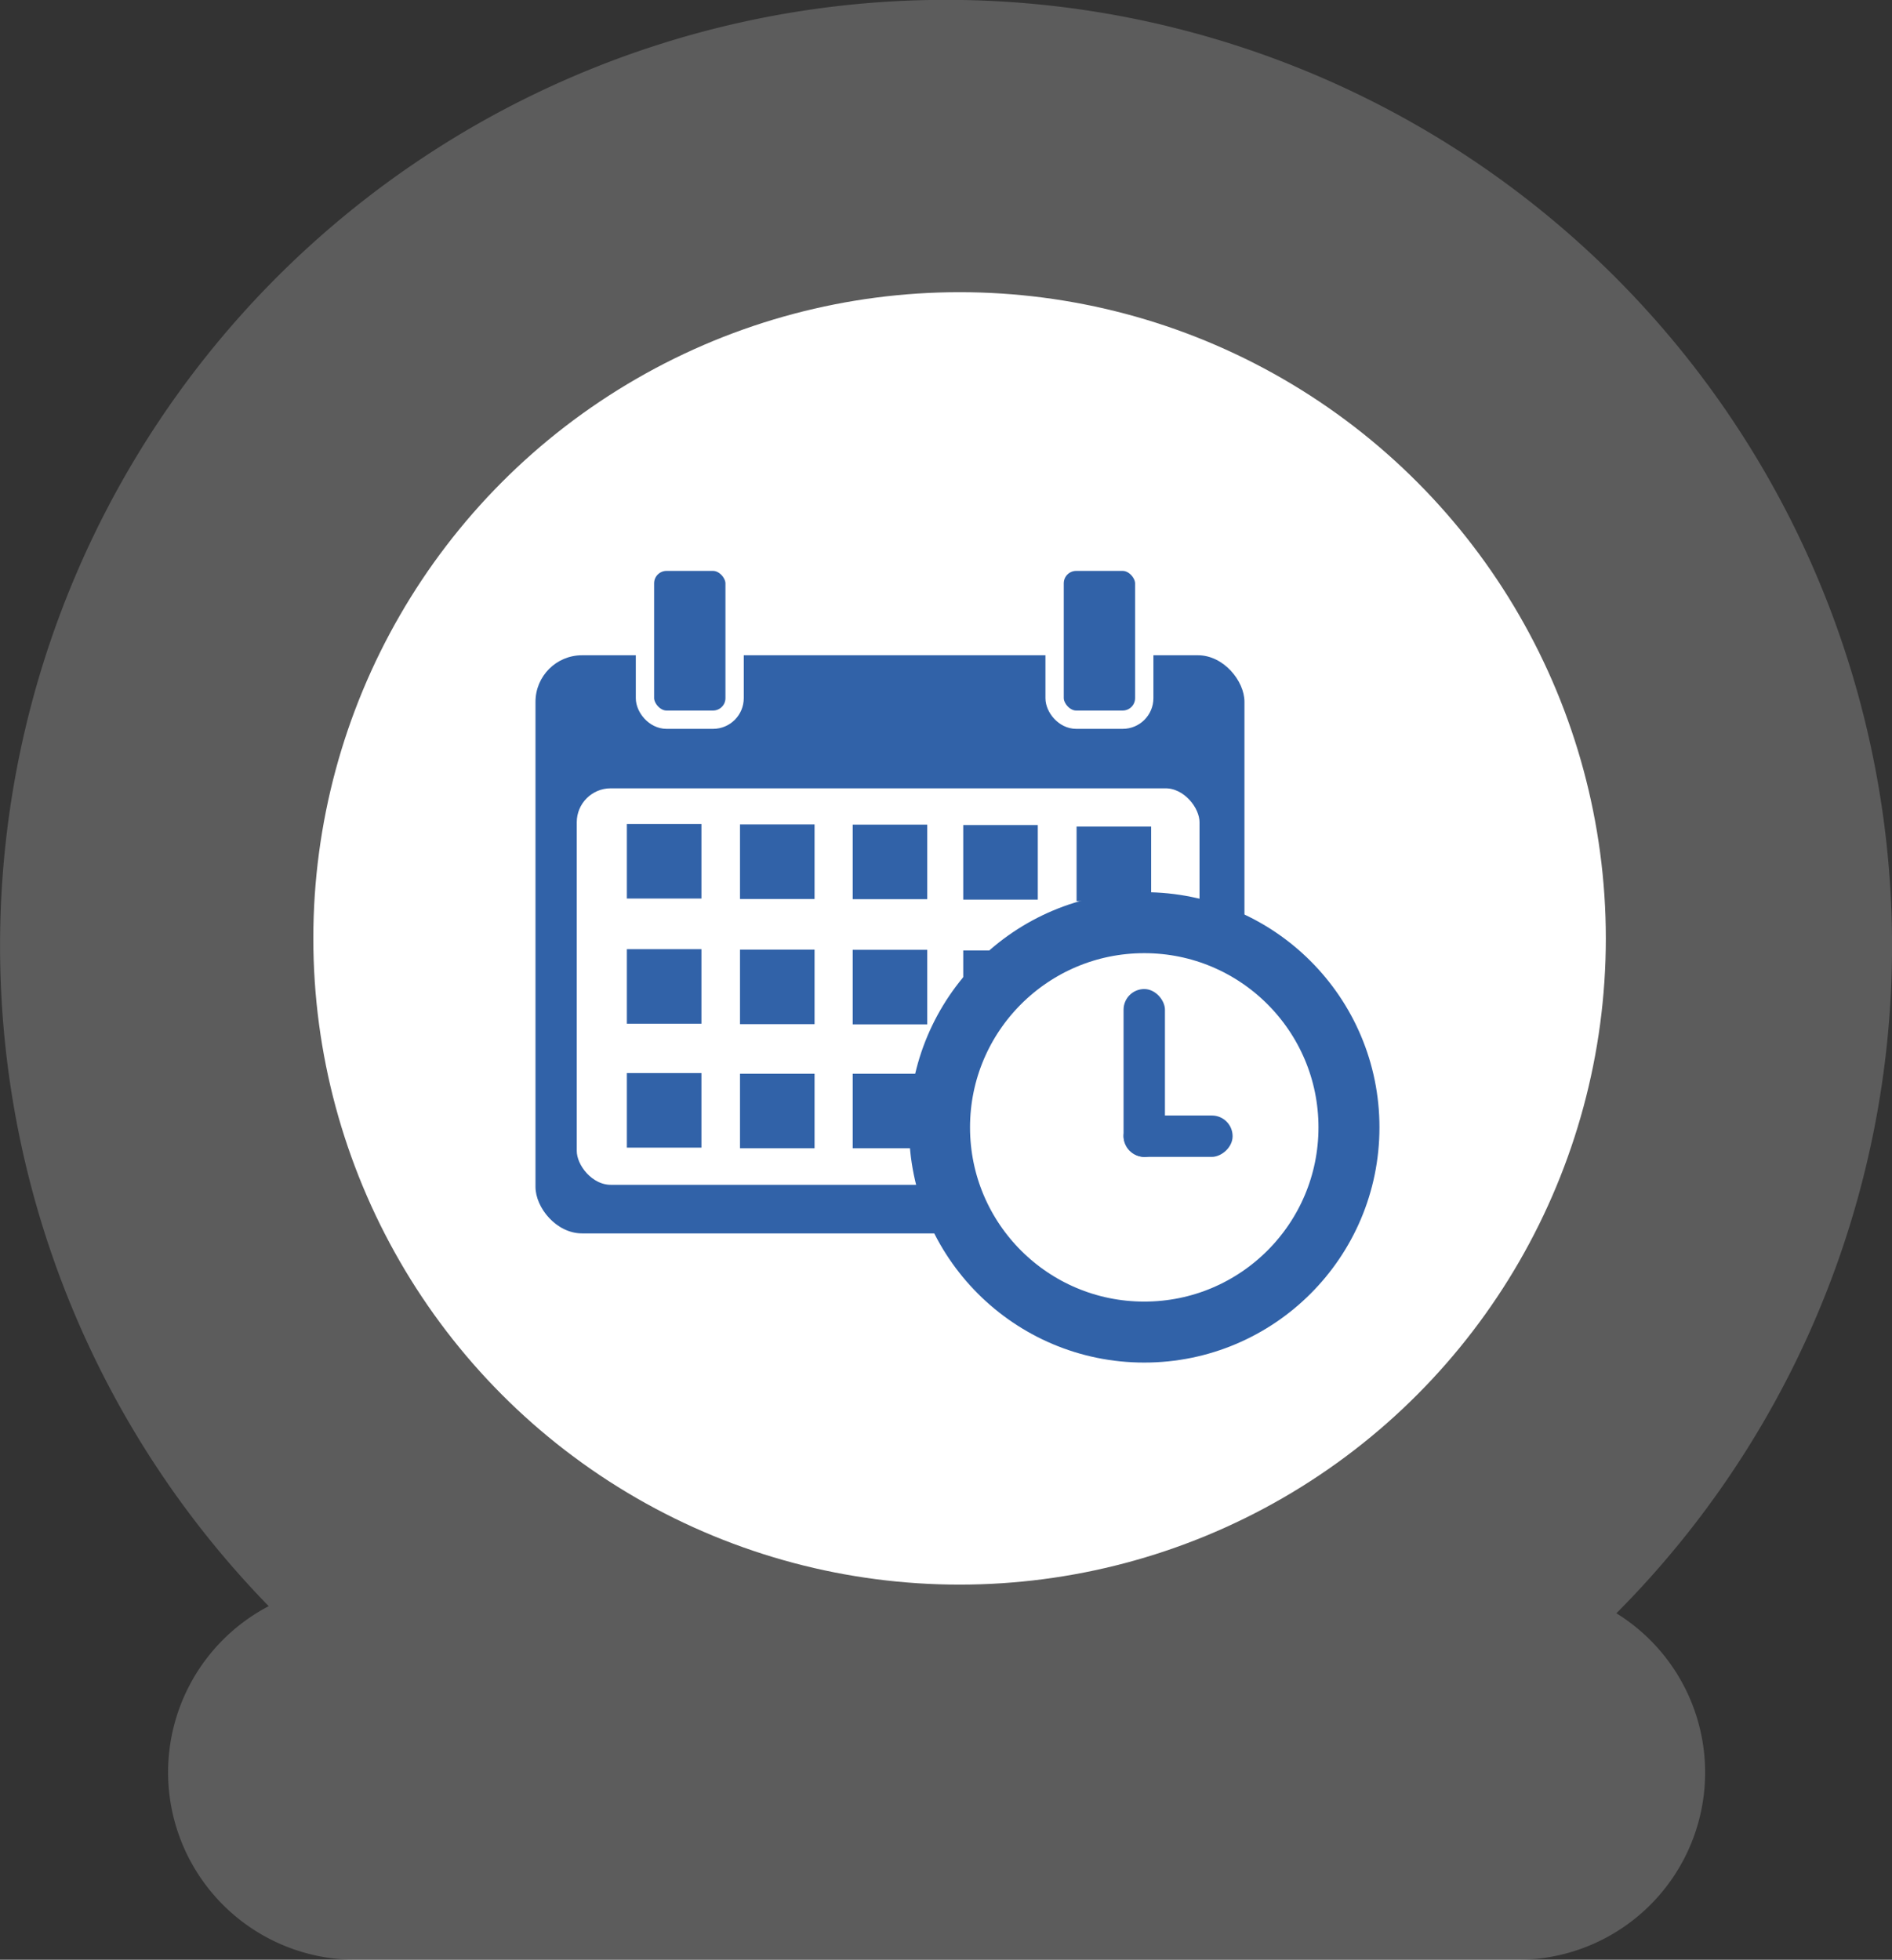 <svg id="Hover" xmlns="http://www.w3.org/2000/svg" viewBox="0 0 87.8 90.95"><rect x="0" y="0" width="87.8" height="90.95" fill="#333333" stroke="none"/><defs><style>.cls-1,.cls-2,.cls-5,.cls-6{fill:#fff;}.cls-1{opacity:0.2;}.cls-3,.cls-4{fill:#3162a8;}.cls-4{stroke:#fff;}.cls-4,.cls-5,.cls-6{stroke-miterlimit:10;}.cls-4,.cls-5{stroke-width:0.85px;}.cls-5,.cls-6{stroke:#3162a8;}.cls-6{stroke-width:2.83px;}</style></defs><title>Activity Fabric_New_Entity_Schedule_active_icon</title><path id="Hover-2" data-name="Hover" class="cls-1" d="M285.22,280.17a43.9,43.9,0,1,0-62.54-.33,8.7,8.7,0,0,0,4,16.41h53.92A8.69,8.69,0,0,0,285.22,280.17Z" transform="translate(-210.21 -205.3)"/><circle class="cls-2" cx="44.53" cy="43.55" r="29.99"/><rect class="cls-3" x="24.85" y="30.41" width="32.9" height="26.83" rx="2.16" ry="2.16"/><rect class="cls-4" x="29.93" y="26.07" width="4.16" height="7.33" rx="1" ry="1"/><rect class="cls-4" x="48.94" y="26.07" width="4.16" height="7.33" rx="1" ry="1"/><rect class="cls-5" x="26.34" y="36.16" width="29.75" height="19.25" rx="2" ry="2"/><rect class="cls-3" x="29.09" y="38.24" width="3.46" height="3.46"/><rect class="cls-3" x="29.09" y="44.05" width="3.46" height="3.46"/><rect class="cls-3" x="29.09" y="49.8" width="3.46" height="3.46"/><rect class="cls-3" x="34.34" y="38.26" width="3.46" height="3.46"/><rect class="cls-3" x="34.34" y="44.07" width="3.46" height="3.46"/><rect class="cls-3" x="34.34" y="49.83" width="3.46" height="3.46"/><rect class="cls-3" x="39.57" y="38.27" width="3.46" height="3.46"/><rect class="cls-3" x="39.57" y="44.08" width="3.46" height="3.46"/><rect class="cls-3" x="39.57" y="49.83" width="3.46" height="3.46"/><rect class="cls-3" x="44.7" y="38.29" width="3.46" height="3.46"/><rect class="cls-3" x="44.7" y="44.11" width="3.46" height="3.46"/><rect class="cls-3" x="44.7" y="49.86" width="3.46" height="3.46"/><rect class="cls-3" x="49.96" y="38.36" width="3.46" height="3.46"/><rect class="cls-3" x="49.96" y="44.17" width="3.46" height="3.46"/><rect class="cls-3" x="49.96" y="49.92" width="3.46" height="3.46"/><circle class="cls-6" cx="53.1" cy="52.32" r="9.5"/><rect class="cls-3" x="52.14" y="45.9" width="1.92" height="7.79" rx="0.96" ry="0.96"/><rect class="cls-3" x="263.92" y="255.5" width="1.92" height="5.06" rx="0.96" ry="0.96" transform="translate(-203.36 317.61) rotate(-90)"/></svg>